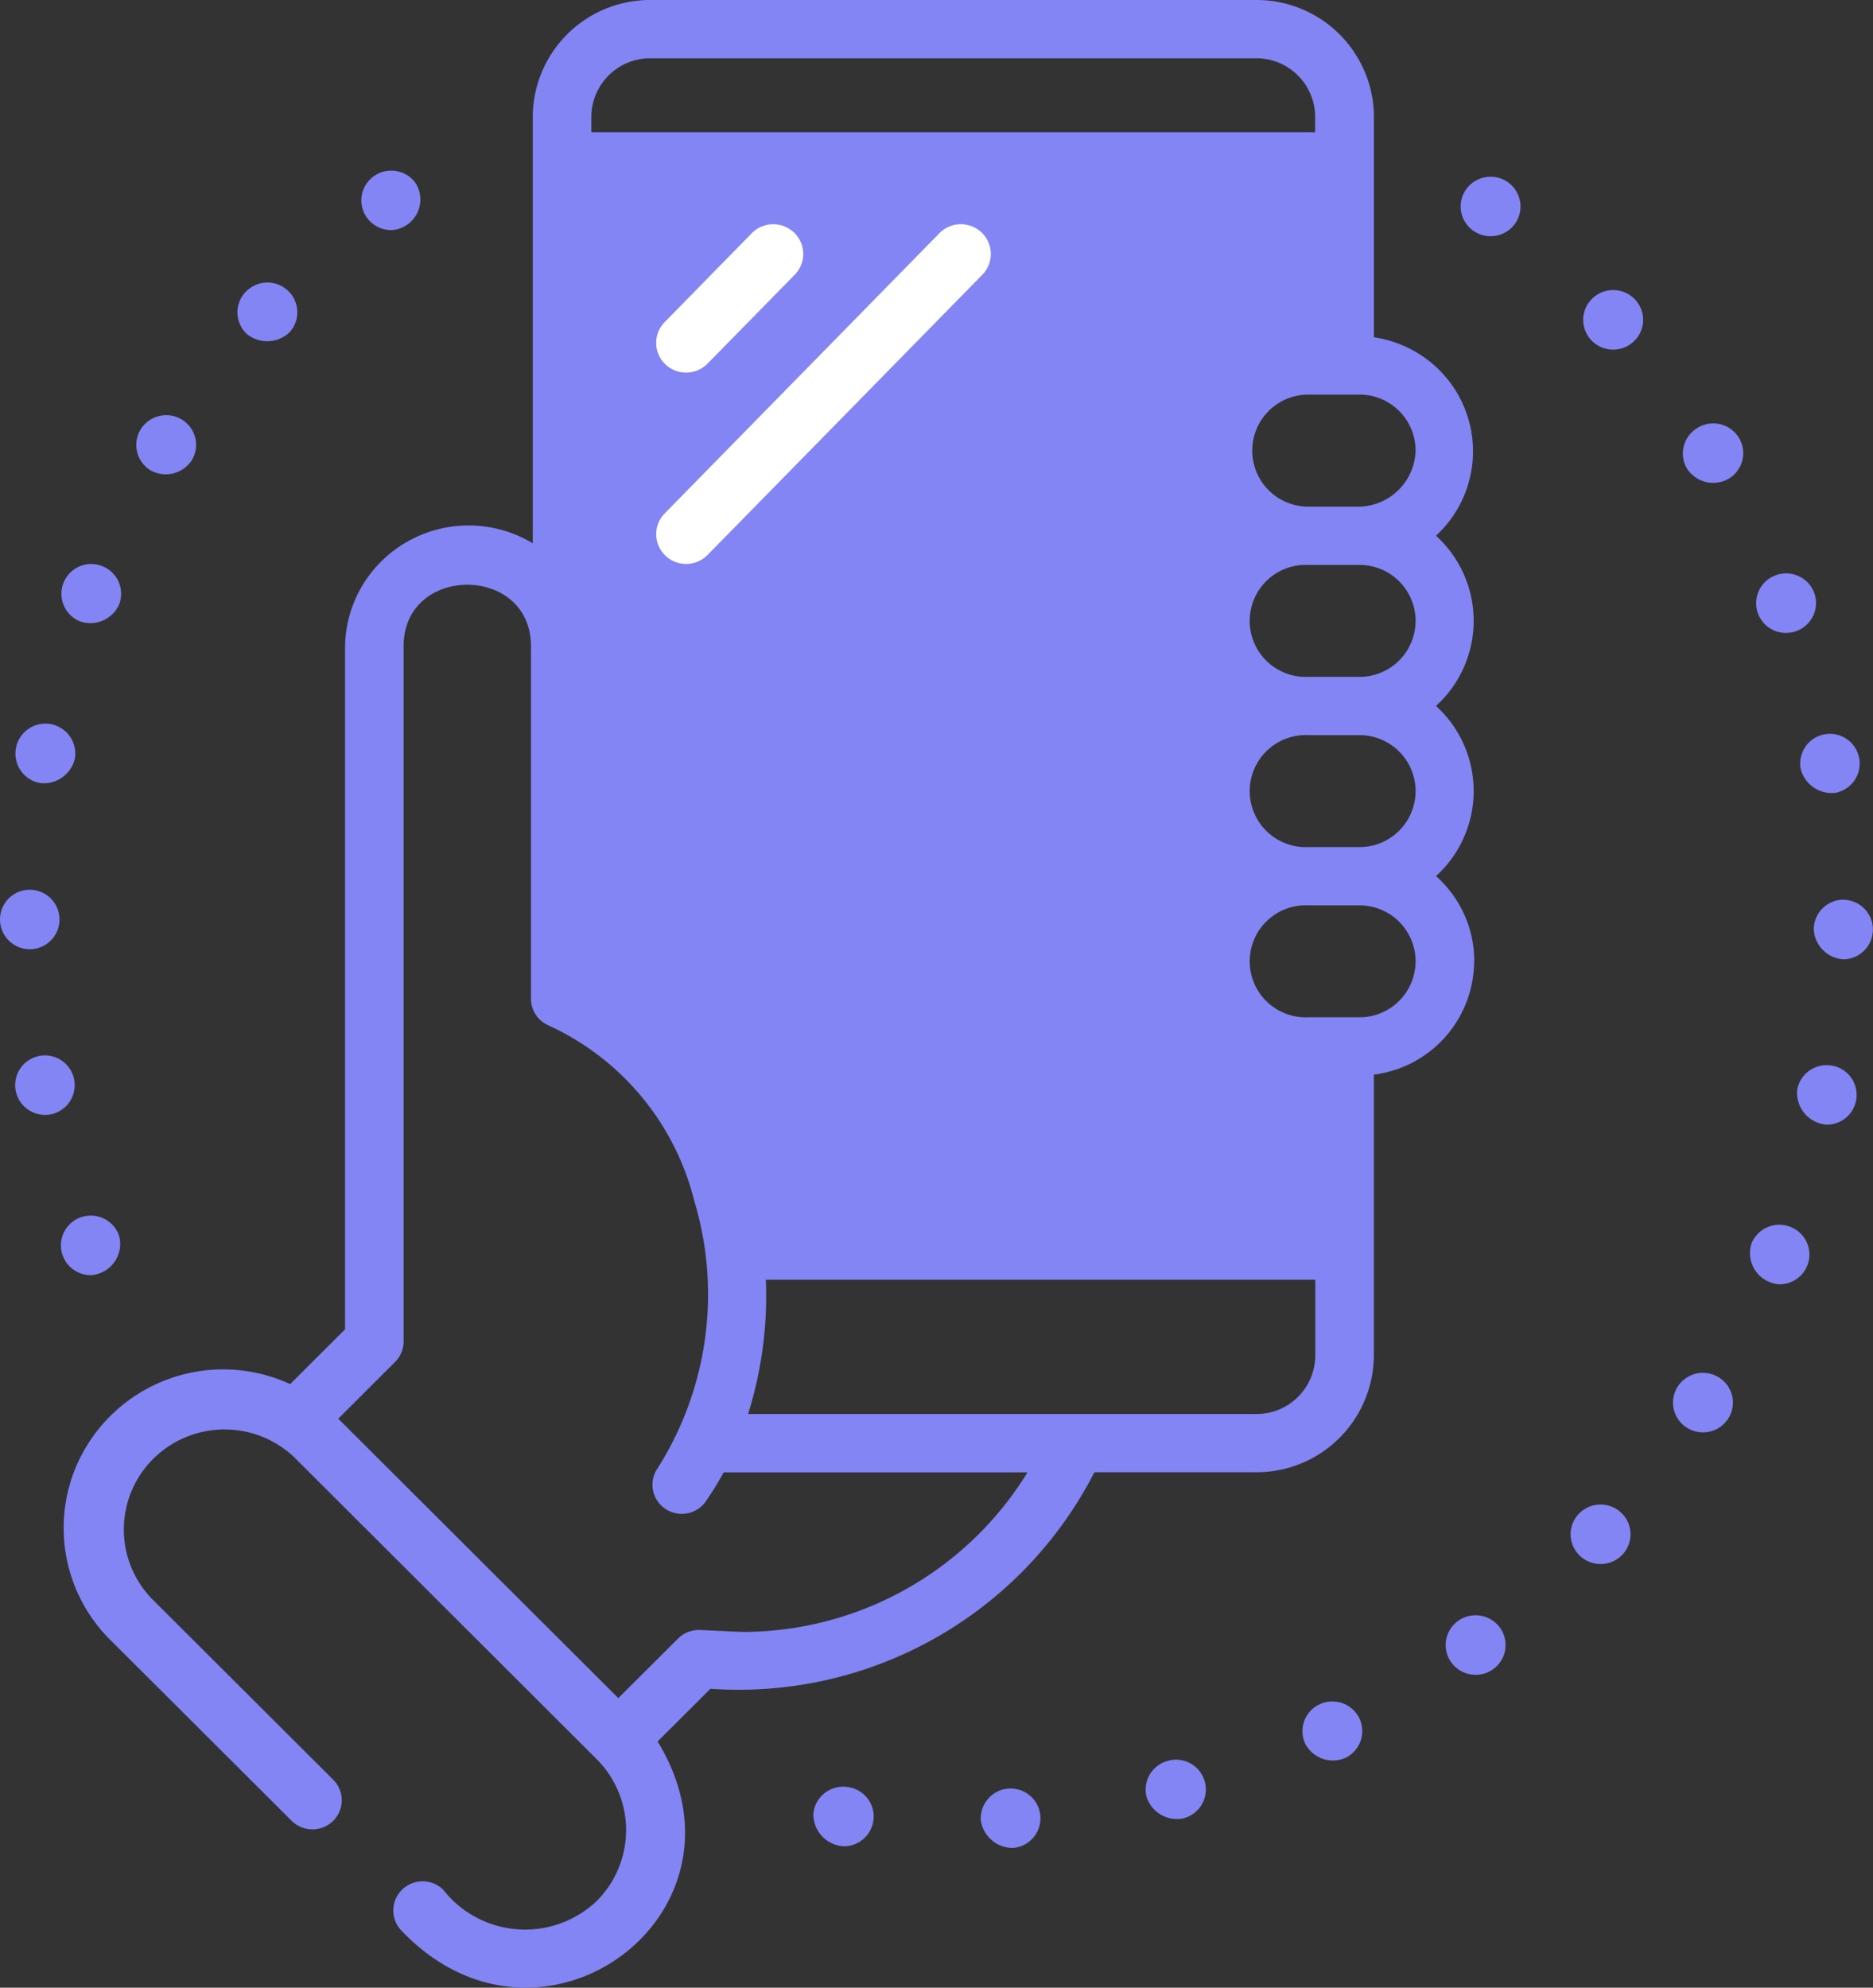 <svg xmlns="http://www.w3.org/2000/svg" width="96.975" height="102.895" viewBox="0 0 96.975 102.895">
    <rect x="0" y="0" width="96.975" height="102.895" fill="#333333" stroke="none"/>
    <defs>
        <style>
            .cls-1{fill:#8285f3}.cls-2{fill:#fff}
        </style>
    </defs>
    <g id="그룹_38">
        <g id="그룹_37">
            <g id="패스_38" transform="translate(12.294 14.627)">
                <path id="패스_154" d="M65.637 661.651a1.678 1.678 0 0 0 2.192-.1 1.532 1.532 0 0 0-.1-2.175 1.554 1.554 0 0 0-2.188.1 1.532 1.532 0 0 0 .096 2.175z" class="cls-1" transform="translate(-65.134 -658.974)"/>
            </g>
            <g id="패스_39" transform="translate(7.053 21.492)">
                <path id="패스_155" d="M63.163 665.361a1.606 1.606 0 0 0 2.136-.5 1.53 1.53 0 0 0-.5-2.118 1.556 1.556 0 0 0-2.134.5 1.537 1.537 0 0 0 .498 2.118z" class="cls-1" transform="translate(-62.432 -662.513)"/>
            </g>
            <g id="패스_40" transform="translate(18.706 8.83)">
                <path id="패스_156" d="M69.991 659.069a1.588 1.588 0 0 0 1.238-2.469 1.559 1.559 0 0 0-2.173-.3 1.534 1.534 0 0 0-.3 2.157 1.553 1.553 0 0 0 1.235.612z" class="cls-1" transform="translate(-68.439 -655.986)"/>
            </g>
            <g id="패스_41" transform="translate(3.173 29.197)">
                <path id="패스_157" d="M61.424 669.461a1.629 1.629 0 0 0 2-.879 1.535 1.535 0 0 0-.883-1.992 1.541 1.541 0 1 0-1.123 2.871z" class="cls-1" transform="translate(-60.431 -666.485)"/>
            </g>
            <g id="패스_42" transform="translate(.798 37.481)">
                <path id="패스_158" d="M60.473 673.808a1.656 1.656 0 0 0 1.808-1.232 1.55 1.55 0 1 0-1.808 1.232z" class="cls-1" transform="translate(-59.208 -670.756)"/>
            </g>
            <g id="패스_43" transform="translate(3.152 62.927)">
                <path id="패스_159" d="M61.409 683.976a1.542 1.542 0 0 0 .561 2.98 1.622 1.622 0 0 0 1.519-1.719 1.671 1.671 0 0 0-.072-.378 1.555 1.555 0 0 0-2.006-.883z" class="cls-1" transform="translate(-60.421 -683.873)"/>
            </g>
            <g id="패스_44" transform="translate(.784 54.632)">
                <path id="패스_160" d="M61.033 682.653a1.541 1.541 0 1 0-1.806-1.236 1.548 1.548 0 0 0 1.8 1.236z" class="cls-1" transform="translate(-59.2 -679.597)"/>
            </g>
            <g id="패스_45" transform="translate(0 46.057)">
                <path id="패스_161" d="M60.348 678.257a1.54 1.54 0 1 0-1.552-1.542 1.545 1.545 0 0 0 1.552 1.542z" class="cls-1" transform="translate(-58.796 -675.176)"/>
            </g>
            <g id="패스_46" transform="translate(86.62 71.066)">
                <path id="패스_162" d="M105.83 688.309a1.555 1.555 0 0 0-2.14.475 1.534 1.534 0 0 0 .479 2.126 1.557 1.557 0 0 0 2.14-.475 1.534 1.534 0 0 0-.479-2.126z" class="cls-1" transform="translate(-103.448 -688.068)"/>
            </g>
            <g id="패스_47" transform="translate(87.131 21.918)">
                <path id="패스_163" d="M104.457 662.974a1.533 1.533 0 0 0-.52 2.115 1.612 1.612 0 0 0 2.128.518 1.536 1.536 0 0 0 .563-2.107 1.556 1.556 0 0 0-2.12-.559l-.054.031z" class="cls-1" transform="translate(-103.712 -662.733)"/>
            </g>
            <g id="패스_48" transform="translate(81.97 15.016)">
                <path id="패스_164" d="M101.571 659.567a1.532 1.532 0 0 0-.126 2.175 1.557 1.557 0 0 0 2.19.124 1.532 1.532 0 0 0 .126-2.175 1.555 1.555 0 0 0-2.188-.126z" class="cls-1" transform="translate(-101.051 -659.175)"/>
            </g>
            <g id="패스_49" transform="translate(90.603 63.399)">
                <path id="패스_165" d="M107.6 684.227a1.555 1.555 0 0 0-2.016.857 1.616 1.616 0 0 0 1.044 2.039 1.705 1.705 0 0 0 .4.076 1.538 1.538 0 0 0 .576-2.97z" class="cls-1" transform="translate(-105.502 -684.116)"/>
            </g>
            <g id="패스_50" transform="translate(93.908 46.572)">
                <path id="패스_166" d="M108.776 675.442a1.545 1.545 0 0 0-1.571 1.519v.012a1.634 1.634 0 0 0 1.55 1.556 1.541 1.541 0 0 0 .017-3.081z" class="cls-1" transform="translate(-107.205 -675.442)"/>
            </g>
            <g id="패스_51" transform="translate(90.925 29.68)">
                <path id="패스_167" d="M107.219 669.816a1.548 1.548 0 0 0 1.453-2.081 1.555 1.555 0 0 0-2-.9 1.54 1.54 0 0 0 .545 2.984z" class="cls-1" transform="translate(-105.667 -666.734)"/>
            </g>
            <g id="패스_52" transform="translate(93.205 37.985)">
                <path id="패스_168" d="M106.866 672.821a1.658 1.658 0 0 0 1.794 1.251 1.54 1.54 0 1 0-1.794-1.251z" class="cls-1" transform="translate(-106.843 -671.015)"/>
            </g>
            <g id="패스_53" transform="translate(81.319 77.884)">
                <path id="패스_169" d="M103.322 691.994a1.56 1.56 0 0 0-2.192.08 1.532 1.532 0 0 0 .08 2.175 1.556 1.556 0 0 0 2.19-.078 1.533 1.533 0 0 0-.078-2.177z" class="cls-1" transform="translate(-100.715 -691.583)"/>
            </g>
            <g id="패스_54" transform="translate(93.044 55.139)">
                <path id="패스_170" d="M108.593 679.887a1.551 1.551 0 0 0-1.822 1.212 1.649 1.649 0 0 0 1.447 1.831l.078.008a1.54 1.54 0 0 0 .3-3.052z" class="cls-1" transform="translate(-106.76 -679.858)"/>
            </g>
            <g id="패스_55" transform="translate(50.777 92.584)">
                <path id="패스_171" d="M86.4 699.164a1.546 1.546 0 0 0-1.422 1.661 1.672 1.672 0 0 0 1.67 1.412 1.54 1.54 0 1 0-.25-3.071z" class="cls-1" transform="translate(-84.971 -699.161)"/>
            </g>
            <g id="패스_56" transform="translate(67.434 88.076)">
                <path id="패스_172" d="M94.431 696.992a1.534 1.534 0 0 0-.718 2.054 1.618 1.618 0 0 0 2.072.712 1.538 1.538 0 0 0 .715-2.058 1.556 1.556 0 0 0-2.069-.708z" class="cls-1" transform="translate(-93.558 -696.837)"/>
            </g>
            <g id="패스_57" transform="translate(59.316 91.099)">
                <path id="패스_173" d="M90.517 698.449a1.538 1.538 0 0 0-1.088 1.891 1.65 1.65 0 0 0 1.9 1.084 1.543 1.543 0 1 0-.815-2.976z" class="cls-1" transform="translate(-89.373 -698.395)"/>
            </g>
            <g id="패스_58" transform="translate(75.627 9.149)">
                <path id="패스_174" d="M100.277 656.47a1.559 1.559 0 0 0-2.175.281 1.532 1.532 0 0 0 .283 2.159 1.556 1.556 0 0 0 2.171-.277 1.539 1.539 0 0 0-.281-2.163z" class="cls-1" transform="translate(-97.781 -656.151)"/>
            </g>
            <g id="패스_59" transform="translate(74.849 83.616)">
                <path id="패스_175" d="M98.01 694.839a1.534 1.534 0 0 0-.326 2.155 1.557 1.557 0 0 0 2.169.324 1.534 1.534 0 0 0 .326-2.155 1.56 1.56 0 0 0-2.169-.324z" class="cls-1" transform="translate(-97.38 -694.538)"/>
            </g>
            <g id="패스_60" transform="translate(42.11 92.489)">
                <path id="패스_176" d="M82.206 699.12a1.551 1.551 0 0 0-1.7 1.375 1.659 1.659 0 0 0 1.544 1.7 1.539 1.539 0 0 0 .157-3.073z" class="cls-1" transform="translate(-80.504 -699.112)"/>
            </g>
            <g id="패스_61" transform="translate(3.294)">
                <path id="패스_177" d="M133.53 701.186a5.878 5.878 0 0 0-1.981-4.4 5.948 5.948 0 0 0 .372-8.44c-.12-.13-.244-.254-.372-.37a5.948 5.948 0 0 0 .371-8.442c-.118-.128-.242-.25-.371-.369a5.938 5.938 0 0 0 .31-8.431 6.023 6.023 0 0 0-3.523-1.841v-11.414a6.073 6.073 0 0 0-6.091-6.045H93.3a1.509 1.509 0 0 0 0 3.017h28.943a3.042 3.042 0 0 1 3.049 3.028v.8H87.817v-.8a3.042 3.042 0 0 1 3.051-3.028h3.855a1.509 1.509 0 0 0 0-3.017h-3.854a6.072 6.072 0 0 0-6.085 6.045v22.08a6.423 6.423 0 0 0-8.79 2.13 6.336 6.336 0 0 0-.929 3.2v35.358l-2.842 2.836a8.282 8.282 0 0 0-10.964 4 8.162 8.162 0 0 0 1.657 9.247l9.4 9.375a1.526 1.526 0 0 0 2.147-.027 1.5 1.5 0 0 0 .006-2.1l-9.4-9.376a5.155 5.155 0 0 1 .142-7.325 5.242 5.242 0 0 1 7.212-.018L88.094 742.5a5.189 5.189 0 0 1 0 7.342 5.388 5.388 0 0 1-7.585-.169 5.093 5.093 0 0 1-.367-.423 1.524 1.524 0 0 0-2.147.027 1.5 1.5 0 0 0-.006 2.1c7.232 7.6 18.708-.875 13.259-9.794l2.735-2.729a20.691 20.691 0 0 0 19.88-11.208h8.382a6.075 6.075 0 0 0 6.087-6.045v-14.539a5.93 5.93 0 0 0 5.191-5.876zm-3.038.021a2.9 2.9 0 0 1-2.906 2.887h-2.65a2.9 2.9 0 1 1 0-5.794h2.65a2.905 2.905 0 0 1 2.908 2.9v.006zm0-8.811a2.9 2.9 0 0 1-2.906 2.887h-2.65a2.9 2.9 0 1 1 0-5.794h2.65a2.905 2.905 0 0 1 2.908 2.9v.006zm0-8.811a2.9 2.9 0 0 1-2.906 2.887h-2.65a2.9 2.9 0 1 1 0-5.794h2.65a2.905 2.905 0 0 1 2.908 2.9v.006zm0-8.832a2.982 2.982 0 0 1-2.906 2.908h-2.65a2.9 2.9 0 1 1 0-5.8h2.65a2.9 2.9 0 0 1 2.906 2.886zM95.58 735.912l-2.126-.1a1.528 1.528 0 0 0-1.146.442l-3.094 3.083-14.5-14.464 2.941-2.937a1.505 1.505 0 0 0 .442-1.065v-35.982c0-4.248 6.594-4.248 6.594 0v18.245a1.51 1.51 0 0 0 .916 1.385 13.612 13.612 0 0 1 7.536 9.065 16.818 16.818 0 0 1-1.952 13.944 1.5 1.5 0 0 0 .541 2.064 1.524 1.524 0 0 0 1.955-.359 16.646 16.646 0 0 0 .982-1.583H110.4a17.325 17.325 0 0 1-14.815 8.262zm26.666-11.28H95.932a20.4 20.4 0 0 0 .921-6.953H125.3v3.921a3.045 3.045 0 0 1-3.054 3.032z" class="cls-1" transform="translate(-60.494 -651.434)"/>
            </g>
            <g id="패스_62" transform="translate(33.974 11.608)">
                <path id="패스_178" d="M76.778 664.662a1.558 1.558 0 0 0 2.192-.029l4.539-4.627a1.535 1.535 0 0 0-.083-2.179 1.561 1.561 0 0 0-2.138.027l-4.537 4.629a1.532 1.532 0 0 0 .027 2.179z" class="cls-2" transform="translate(-76.31 -657.418)"/>
            </g>
            <g id="패스_63" transform="translate(33.974 11.608)">
                <path id="패스_179" d="M76.778 674.565a1.557 1.557 0 0 0 2.192-.027l14.252-14.532a1.535 1.535 0 0 0-.083-2.179 1.561 1.561 0 0 0-2.138.027l-14.252 14.533a1.534 1.534 0 0 0 .029 2.178z" class="cls-2" transform="translate(-76.309 -657.418)"/>
            </g>
        </g>
    </g>
</svg>
